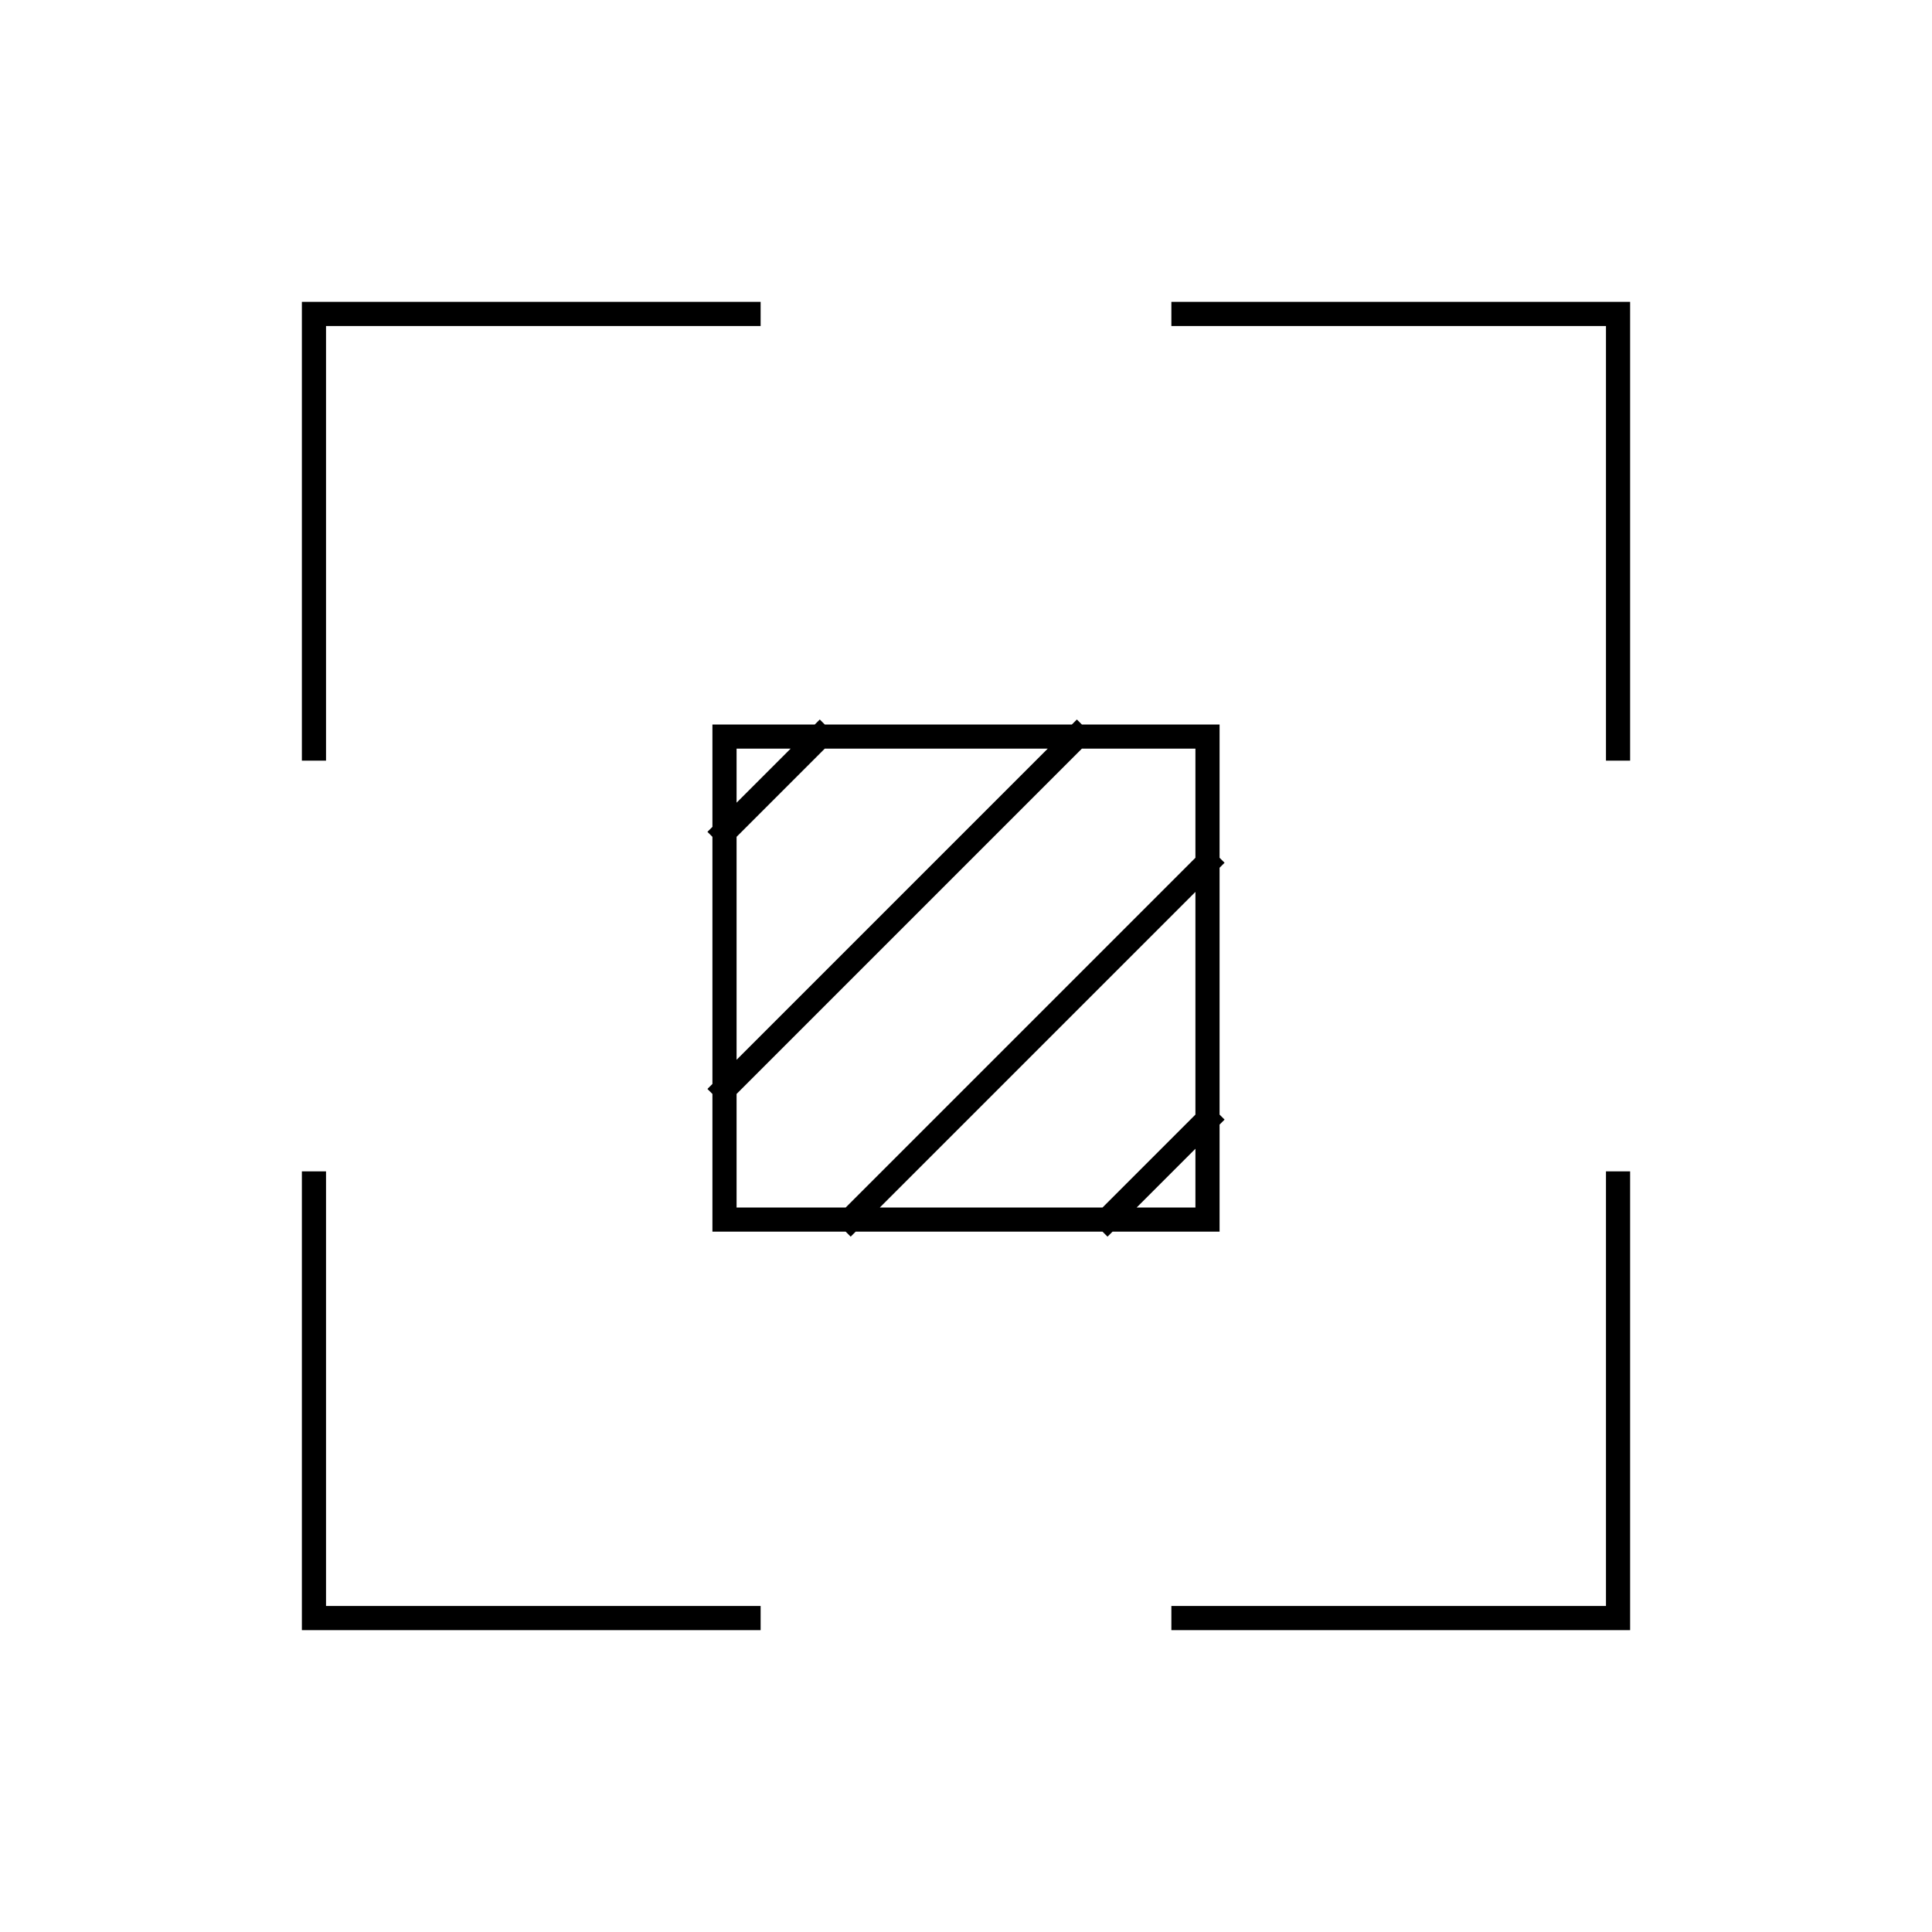 <svg viewBox="0 0 80 80" fill="none">
  <path d="M30.996 13H13V30.996M49.004 13H67V30.996M67 49.004V67H49.004M13 49.004V67H30.996M33.945 30.5L30 34.445M44.591 30.5L30 45.091M50 35.725L35.225 50.5M50 46.36L45.86 50.5M30 30.5H50V50.5H30V30.5Z" stroke="currentColor" stroke-linecap="square" />
</svg>